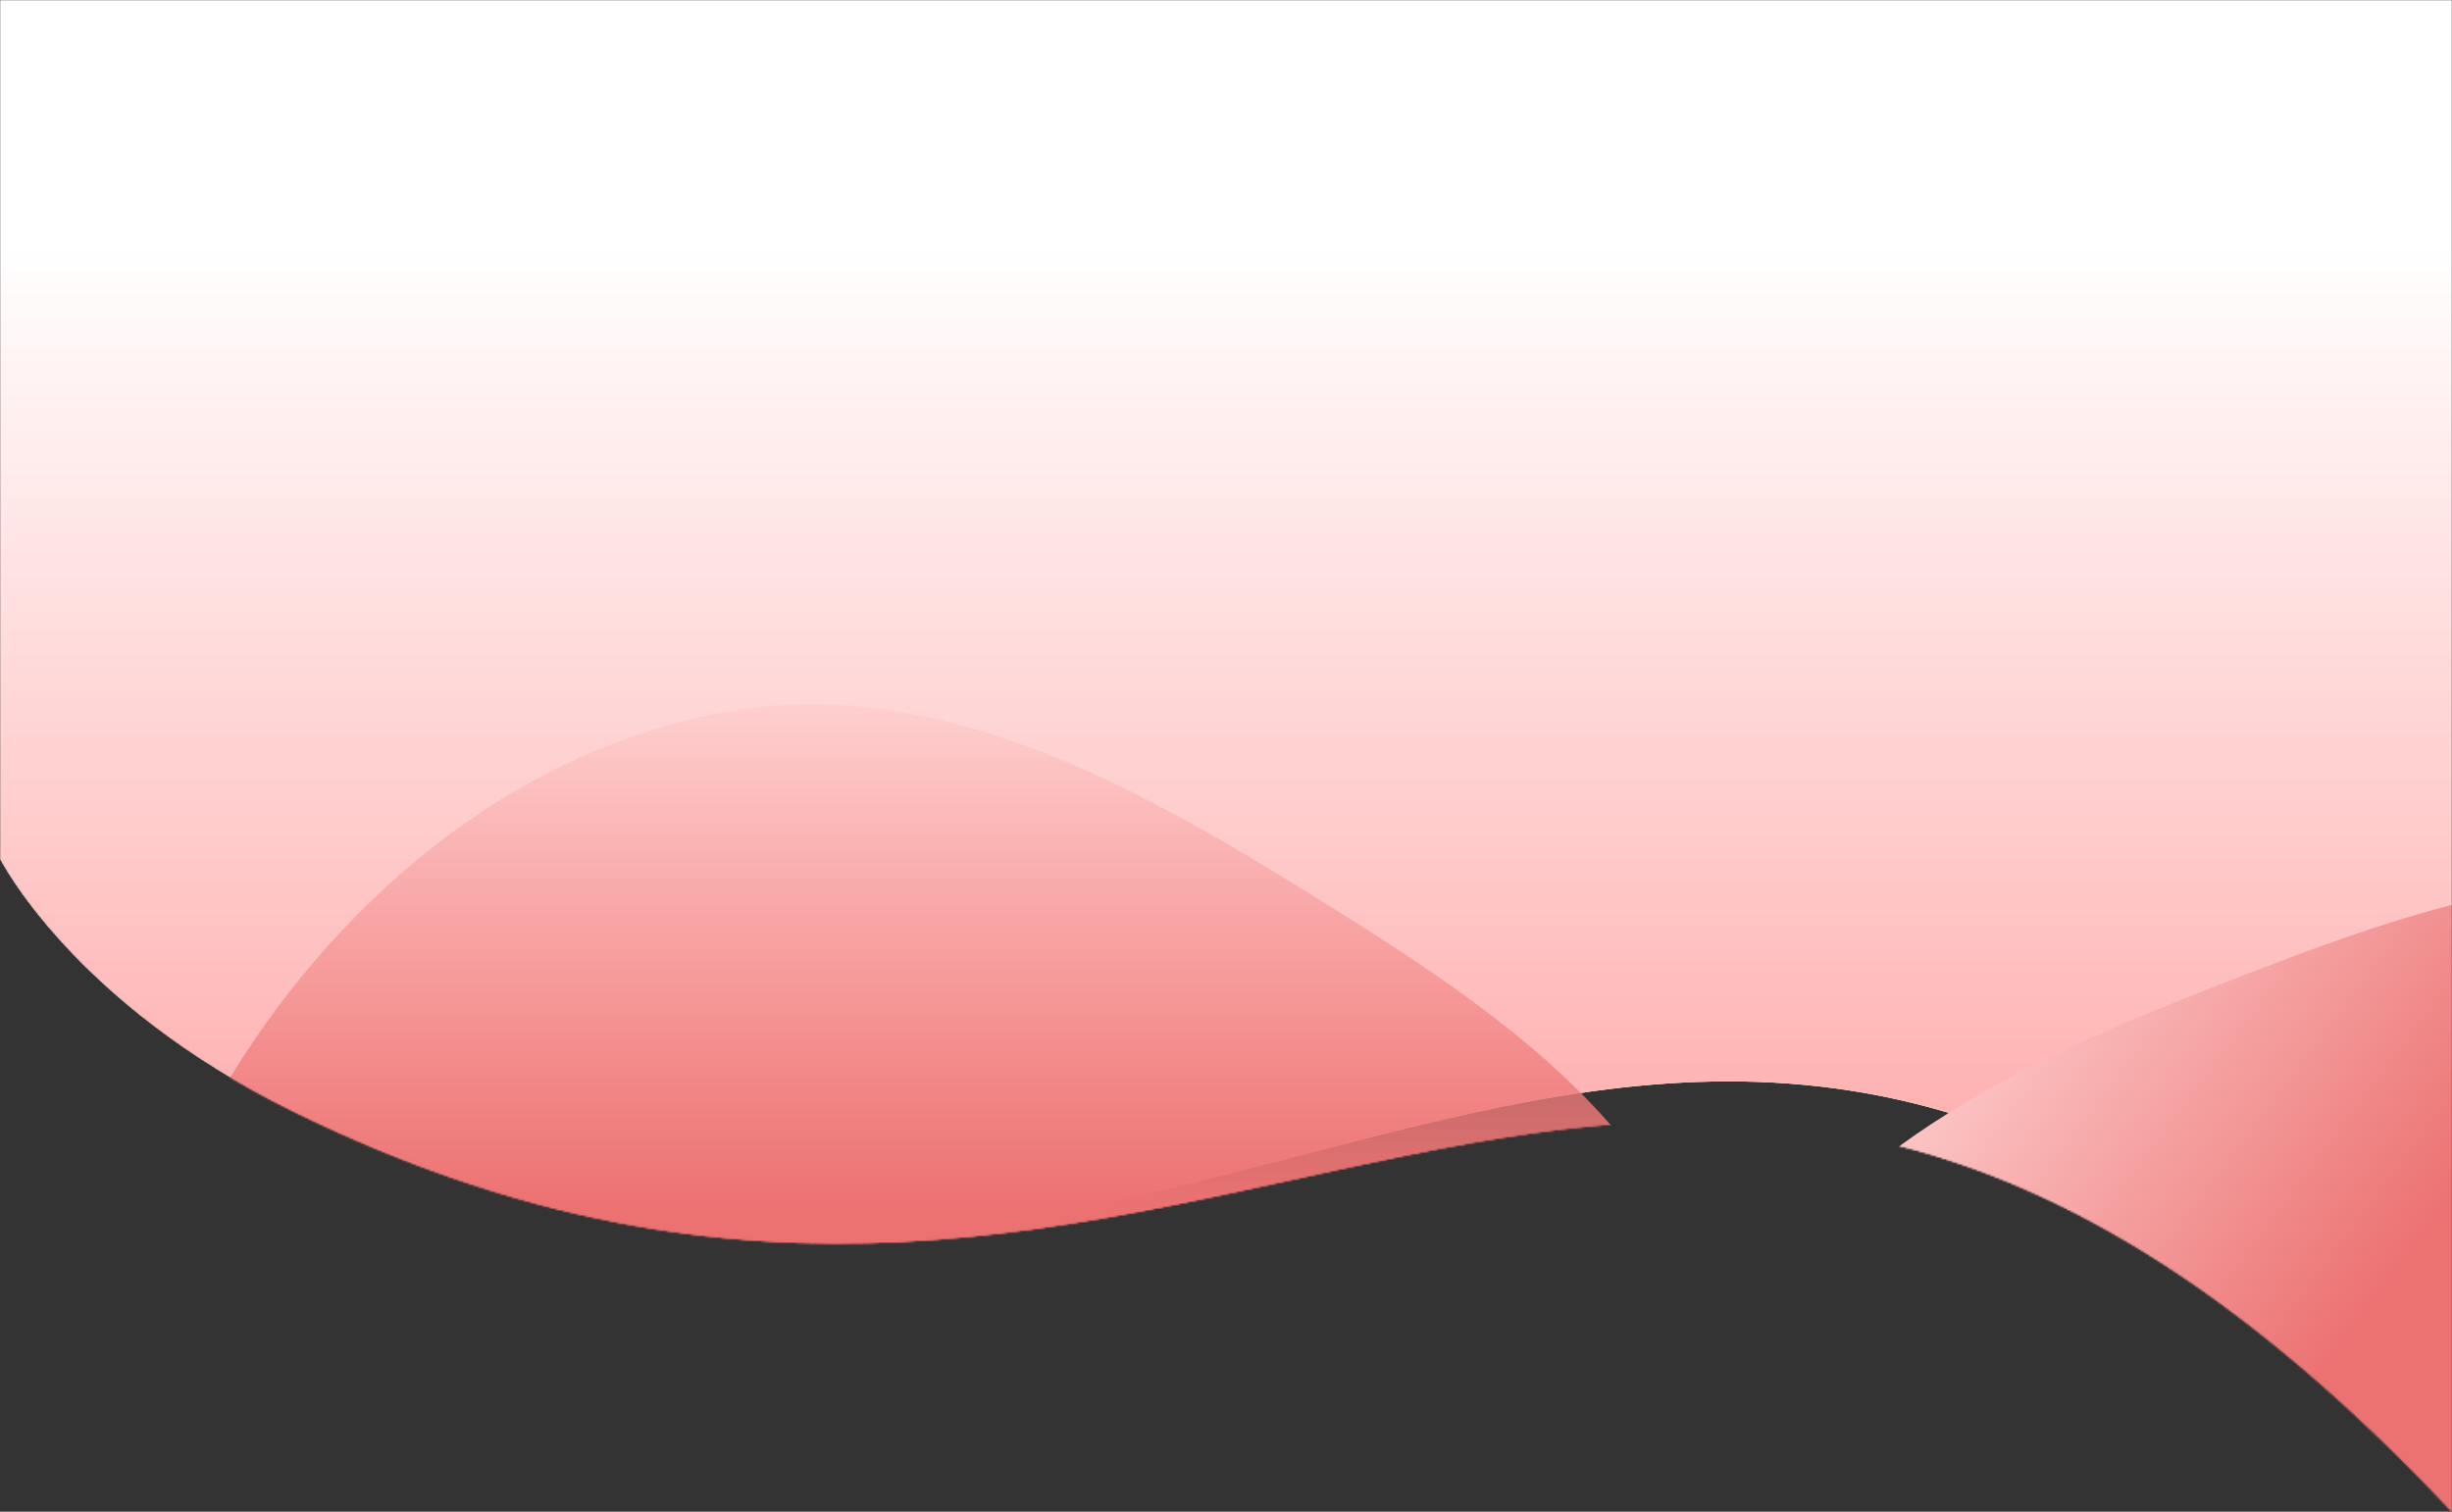 <svg width="1440" height="888" viewBox="0 0 1440 888" fill="none" xmlns="http://www.w3.org/2000/svg">
<rect x="0" y="0" width="1440" height="888" fill="#333333" stroke="none"/>
<mask id="mask0" mask-type="alpha" maskUnits="userSpaceOnUse" x="0" y="0" width="1440" height="888">
<path d="M0 0H1440V888C960 377.4 711.621 917.679 172 652.834C42.5 589.276 0 504.535 0 504.535V0Z" fill="url(#paint0_linear)"/>
<path d="M0 0H1440V888C960 377.4 711.621 917.679 172 652.834C42.5 589.276 0 504.535 0 504.535V0Z" fill="white"/>
<path d="M0 0H1440V888C960 377.4 711.621 917.679 172 652.834C42.5 589.276 0 504.535 0 504.535V0Z" fill="url(#paint1_linear)"/>
</mask>
<g mask="url(#mask0)">
<path d="M0 0H1440V856C960 345.4 711.621 917.679 172 652.834C42.5 589.276 0 504.535 0 504.535V0Z" fill="url(#paint2_linear)"/>
<path d="M0 0H1440V856C960 345.4 711.621 917.679 172 652.834C42.5 589.276 0 504.535 0 504.535V0Z" fill="white"/>
<path d="M0 0H1440V856C960 345.4 711.621 917.679 172 652.834C42.5 589.276 0 504.535 0 504.535V0Z" fill="url(#paint3_linear)"/>
<path d="M632.551 1291.5C523.495 1323.95 405.535 1322.82 304.936 1269.71C197.868 1213.18 114.488 1117.4 81.936 1000.81C48.21 880.028 66.175 750.226 129.68 642.054C194.458 531.714 297.979 442.429 423.725 418.625C544.889 395.69 659.411 457.017 764.217 521.938C868.414 586.481 983.243 659.285 1006.47 779.603C1029.19 897.26 946.498 1003.04 875.795 1099.83C812.504 1186.48 735.413 1260.89 632.551 1291.5Z" fill="url(#paint4_linear)"/>
<path d="M1837.69 1146.59C1798.16 1253.29 1726.43 1346.94 1623.56 1395.5C1514.07 1447.18 1387.41 1456.34 1274.63 1412.37C1157.79 1366.82 1064.78 1274.52 1016.41 1158.79C967.063 1040.73 957.82 904.34 1014.29 789.491C1068.69 678.828 1186.5 624.069 1301.34 579.238C1415.52 534.667 1542.68 486.553 1652.85 540.217C1760.58 592.696 1795.52 722.338 1830.47 836.993C1861.76 939.631 1874.98 1045.96 1837.69 1146.59Z" fill="url(#paint5_linear)"/>
</g>
<defs>
<linearGradient id="paint0_linear" x1="720" y1="0" x2="720" y2="888" gradientUnits="userSpaceOnUse">
<stop stop-color="#2DCC70"/>
<stop offset="1" stop-color="#037C36"/>
</linearGradient>
<linearGradient id="paint1_linear" x1="720" y1="13.513" x2="720" y2="1170.33" gradientUnits="userSpaceOnUse">
<stop offset="0.286" stop-color="white"/>
<stop offset="1" stop-color="#E2D130"/>
<stop offset="1" stop-color="#E2D130"/>
</linearGradient>
<linearGradient id="paint2_linear" x1="720" y1="0" x2="720" y2="888" gradientUnits="userSpaceOnUse">
<stop stop-color="#2DCC70"/>
<stop offset="1" stop-color="#037C36"/>
</linearGradient>
<linearGradient id="paint3_linear" x1="720" y1="13.513" x2="720" y2="970.5" gradientUnits="userSpaceOnUse">
<stop offset="0.135" stop-color="white"/>
<stop offset="0.87" stop-color="#FF9595"/>
</linearGradient>
<linearGradient id="paint4_linear" x1="418.243" y1="708" x2="418.243" y2="378.5" gradientUnits="userSpaceOnUse">
<stop stop-color="#EC7272"/>
<stop offset="1" stop-color="#F79898" stop-opacity="0"/>
</linearGradient>
<linearGradient id="paint5_linear" x1="1242.4" y1="967.623" x2="978.907" y2="769.783" gradientUnits="userSpaceOnUse">
<stop stop-color="#EC7272"/>
<stop offset="1" stop-color="#FFD3D3"/>
</linearGradient>
</defs>
</svg>
